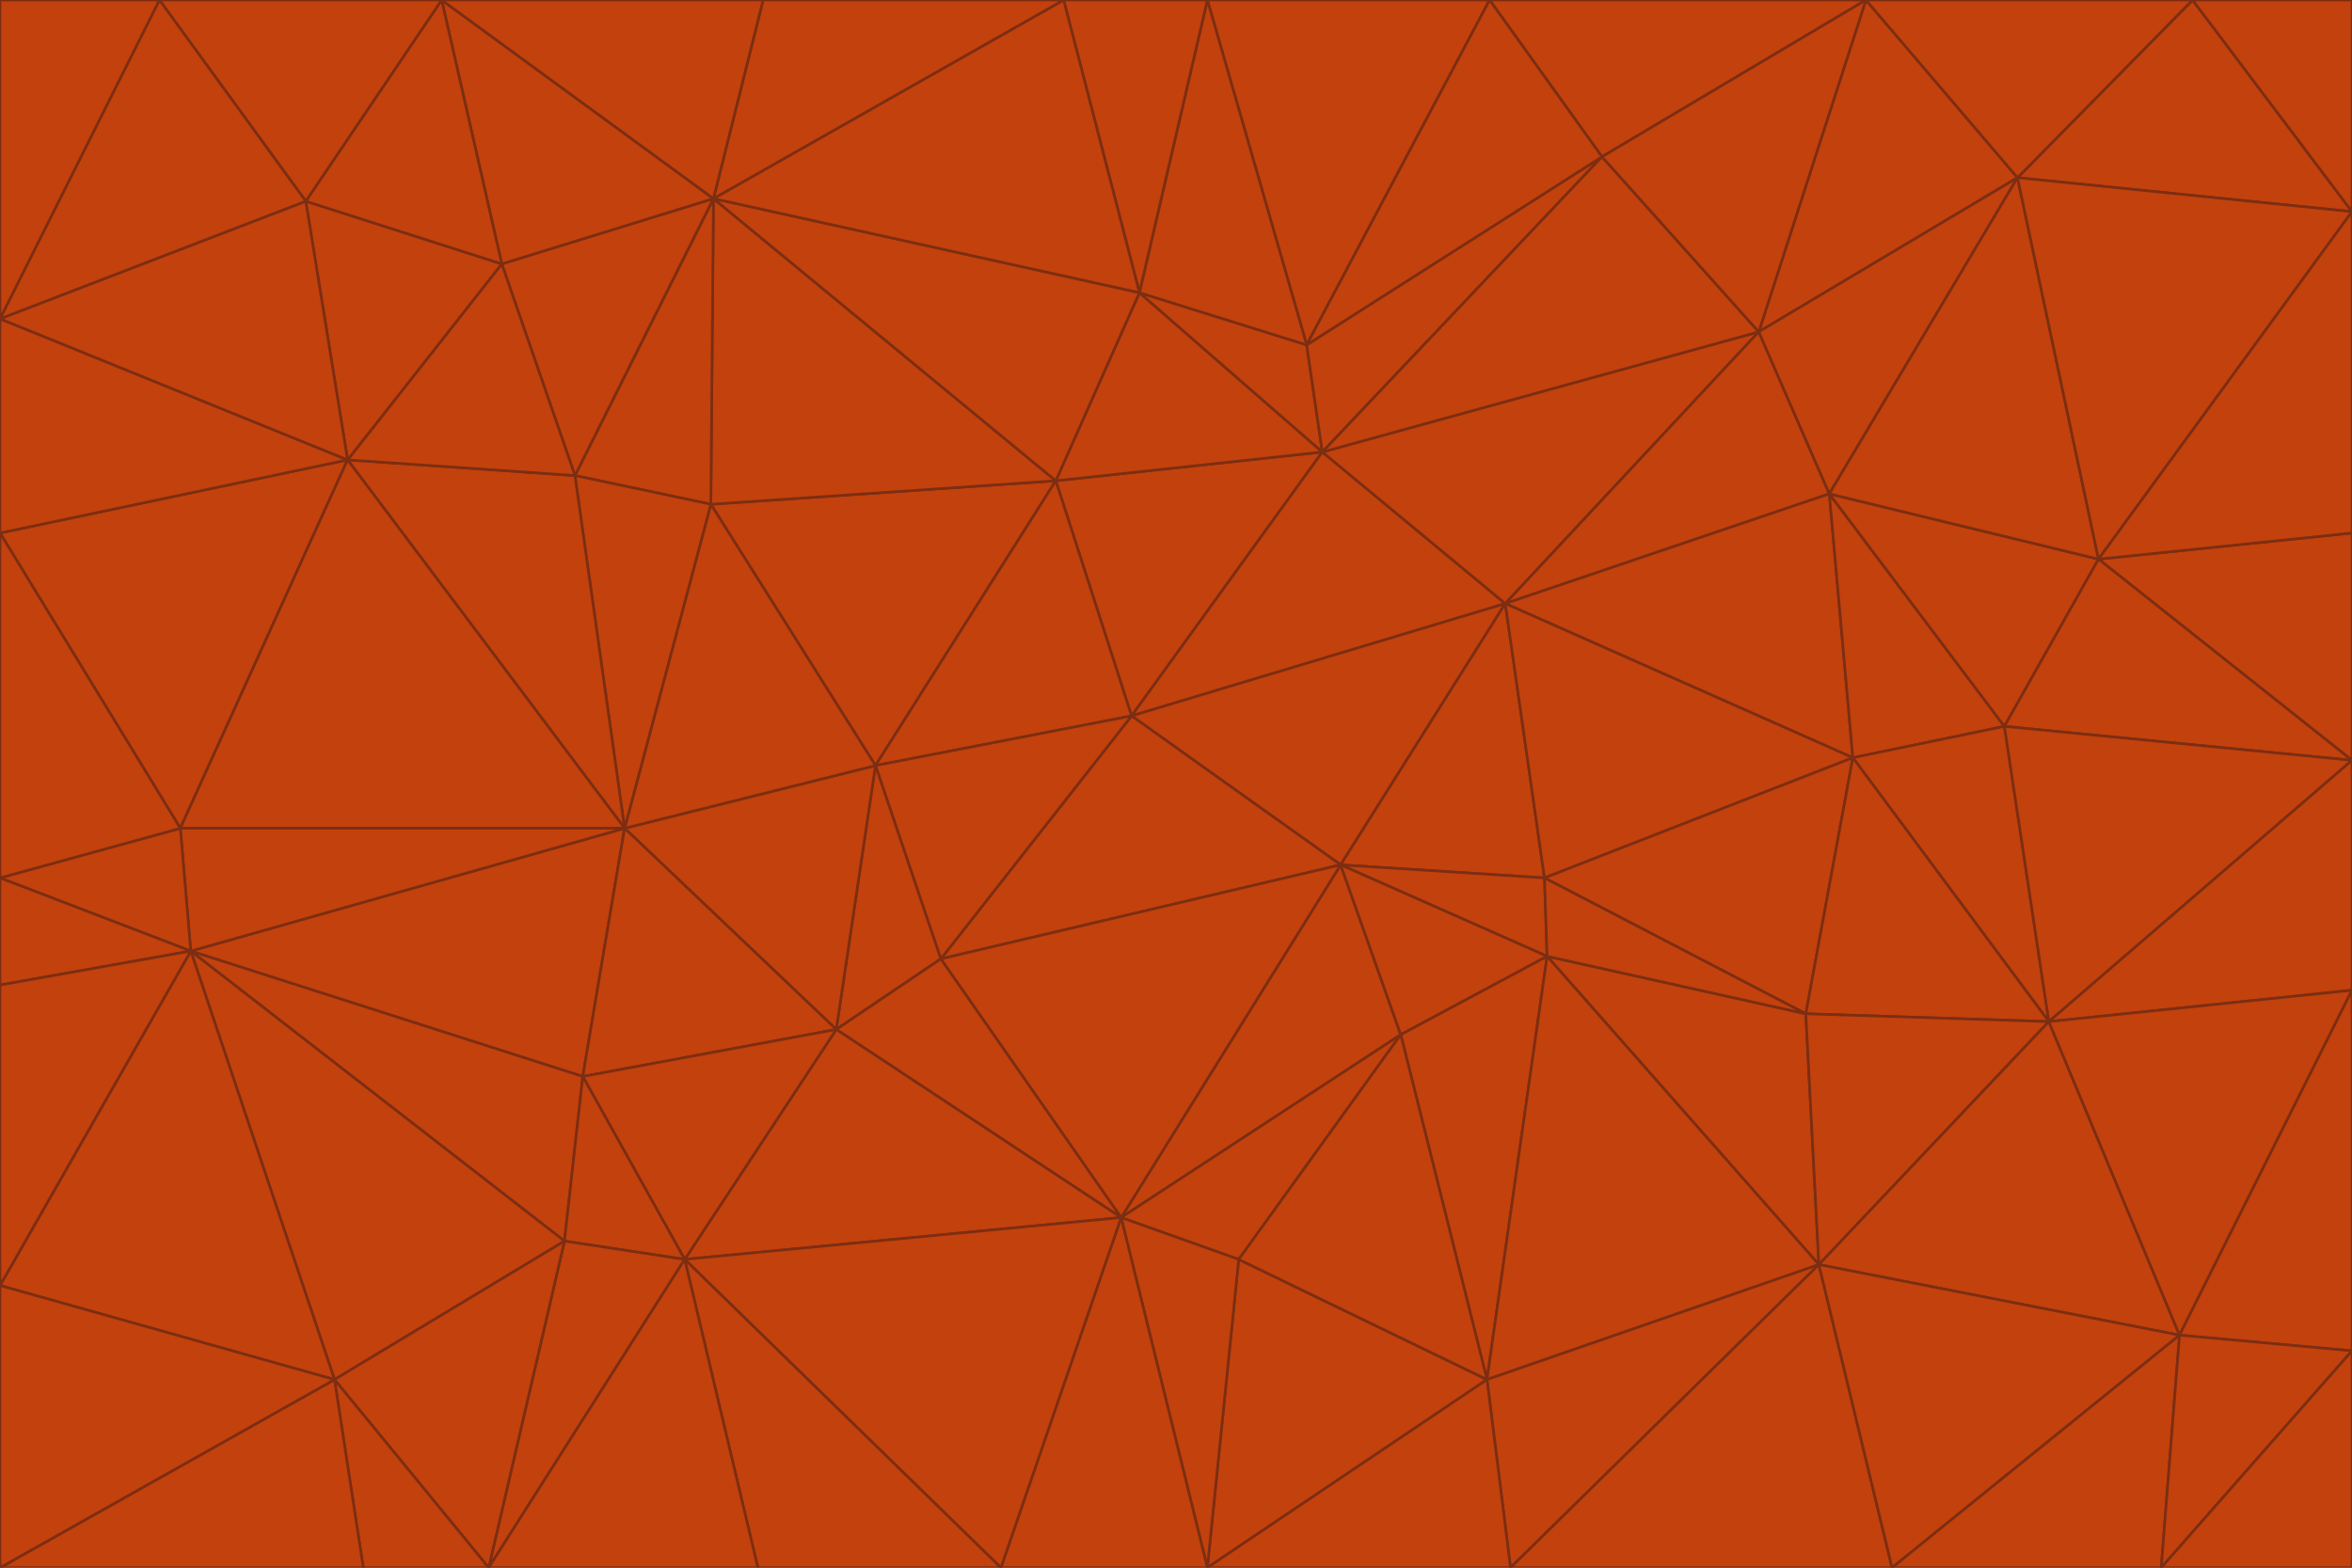 <svg id="visual" viewBox="0 0 900 600" width="900" height="600" xmlns="http://www.w3.org/2000/svg" xmlns:xlink="http://www.w3.org/1999/xlink" version="1.1"><g stroke-width="1" stroke-linejoin="bevel"><path d="M433 274L506 173L404 184Z" fill="#c2410c" stroke="#7c2d12"></path><path d="M506 173L436 112L404 184Z" fill="#c2410c" stroke="#7c2d12"></path><path d="M500 132L436 112L506 173Z" fill="#c2410c" stroke="#7c2d12"></path><path d="M433 274L576 231L506 173Z" fill="#c2410c" stroke="#7c2d12"></path><path d="M506 173L613 60L500 132Z" fill="#c2410c" stroke="#7c2d12"></path><path d="M433 274L513 331L576 231Z" fill="#c2410c" stroke="#7c2d12"></path><path d="M272 193L335 293L404 184Z" fill="#c2410c" stroke="#7c2d12"></path><path d="M404 184L335 293L433 274Z" fill="#c2410c" stroke="#7c2d12"></path><path d="M433 274L360 367L513 331Z" fill="#c2410c" stroke="#7c2d12"></path><path d="M513 331L591 336L576 231Z" fill="#c2410c" stroke="#7c2d12"></path><path d="M335 293L360 367L433 274Z" fill="#c2410c" stroke="#7c2d12"></path><path d="M513 331L592 366L591 336Z" fill="#c2410c" stroke="#7c2d12"></path><path d="M273 76L272 193L404 184Z" fill="#c2410c" stroke="#7c2d12"></path><path d="M335 293L320 394L360 367Z" fill="#c2410c" stroke="#7c2d12"></path><path d="M429 466L536 396L513 331Z" fill="#c2410c" stroke="#7c2d12"></path><path d="M536 396L592 366L513 331Z" fill="#c2410c" stroke="#7c2d12"></path><path d="M570 0L462 0L500 132Z" fill="#c2410c" stroke="#7c2d12"></path><path d="M500 132L462 0L436 112Z" fill="#c2410c" stroke="#7c2d12"></path><path d="M436 112L273 76L404 184Z" fill="#c2410c" stroke="#7c2d12"></path><path d="M673 127L506 173L576 231Z" fill="#c2410c" stroke="#7c2d12"></path><path d="M673 127L613 60L506 173Z" fill="#c2410c" stroke="#7c2d12"></path><path d="M673 127L576 231L700 189Z" fill="#c2410c" stroke="#7c2d12"></path><path d="M462 0L407 0L436 112Z" fill="#c2410c" stroke="#7c2d12"></path><path d="M239 317L320 394L335 293Z" fill="#c2410c" stroke="#7c2d12"></path><path d="M360 367L429 466L513 331Z" fill="#c2410c" stroke="#7c2d12"></path><path d="M700 189L576 231L709 290Z" fill="#c2410c" stroke="#7c2d12"></path><path d="M407 0L273 76L436 112Z" fill="#c2410c" stroke="#7c2d12"></path><path d="M273 76L220 182L272 193Z" fill="#c2410c" stroke="#7c2d12"></path><path d="M272 193L239 317L335 293Z" fill="#c2410c" stroke="#7c2d12"></path><path d="M220 182L239 317L272 193Z" fill="#c2410c" stroke="#7c2d12"></path><path d="M709 290L576 231L591 336Z" fill="#c2410c" stroke="#7c2d12"></path><path d="M714 0L570 0L613 60Z" fill="#c2410c" stroke="#7c2d12"></path><path d="M613 60L570 0L500 132Z" fill="#c2410c" stroke="#7c2d12"></path><path d="M320 394L429 466L360 367Z" fill="#c2410c" stroke="#7c2d12"></path><path d="M696 484L691 388L592 366Z" fill="#c2410c" stroke="#7c2d12"></path><path d="M691 388L709 290L591 336Z" fill="#c2410c" stroke="#7c2d12"></path><path d="M429 466L474 482L536 396Z" fill="#c2410c" stroke="#7c2d12"></path><path d="M592 366L691 388L591 336Z" fill="#c2410c" stroke="#7c2d12"></path><path d="M407 0L292 0L273 76Z" fill="#c2410c" stroke="#7c2d12"></path><path d="M273 76L192 101L220 182Z" fill="#c2410c" stroke="#7c2d12"></path><path d="M569 528L592 366L536 396Z" fill="#c2410c" stroke="#7c2d12"></path><path d="M169 0L192 101L273 76Z" fill="#c2410c" stroke="#7c2d12"></path><path d="M73 364L223 412L239 317Z" fill="#c2410c" stroke="#7c2d12"></path><path d="M239 317L223 412L320 394Z" fill="#c2410c" stroke="#7c2d12"></path><path d="M320 394L262 482L429 466Z" fill="#c2410c" stroke="#7c2d12"></path><path d="M462 600L569 528L474 482Z" fill="#c2410c" stroke="#7c2d12"></path><path d="M133 176L239 317L220 182Z" fill="#c2410c" stroke="#7c2d12"></path><path d="M709 290L767 278L700 189Z" fill="#c2410c" stroke="#7c2d12"></path><path d="M772 68L714 0L673 127Z" fill="#c2410c" stroke="#7c2d12"></path><path d="M784 391L767 278L709 290Z" fill="#c2410c" stroke="#7c2d12"></path><path d="M192 101L133 176L220 182Z" fill="#c2410c" stroke="#7c2d12"></path><path d="M462 600L474 482L429 466Z" fill="#c2410c" stroke="#7c2d12"></path><path d="M474 482L569 528L536 396Z" fill="#c2410c" stroke="#7c2d12"></path><path d="M223 412L262 482L320 394Z" fill="#c2410c" stroke="#7c2d12"></path><path d="M772 68L673 127L700 189Z" fill="#c2410c" stroke="#7c2d12"></path><path d="M673 127L714 0L613 60Z" fill="#c2410c" stroke="#7c2d12"></path><path d="M767 278L803 214L700 189Z" fill="#c2410c" stroke="#7c2d12"></path><path d="M803 214L772 68L700 189Z" fill="#c2410c" stroke="#7c2d12"></path><path d="M73 364L216 475L223 412Z" fill="#c2410c" stroke="#7c2d12"></path><path d="M223 412L216 475L262 482Z" fill="#c2410c" stroke="#7c2d12"></path><path d="M569 528L696 484L592 366Z" fill="#c2410c" stroke="#7c2d12"></path><path d="M691 388L784 391L709 290Z" fill="#c2410c" stroke="#7c2d12"></path><path d="M900 291L900 204L803 214Z" fill="#c2410c" stroke="#7c2d12"></path><path d="M192 101L117 77L133 176Z" fill="#c2410c" stroke="#7c2d12"></path><path d="M292 0L169 0L273 76Z" fill="#c2410c" stroke="#7c2d12"></path><path d="M696 484L784 391L691 388Z" fill="#c2410c" stroke="#7c2d12"></path><path d="M169 0L117 77L192 101Z" fill="#c2410c" stroke="#7c2d12"></path><path d="M383 600L462 600L429 466Z" fill="#c2410c" stroke="#7c2d12"></path><path d="M569 528L578 600L696 484Z" fill="#c2410c" stroke="#7c2d12"></path><path d="M383 600L429 466L262 482Z" fill="#c2410c" stroke="#7c2d12"></path><path d="M290 600L383 600L262 482Z" fill="#c2410c" stroke="#7c2d12"></path><path d="M462 600L578 600L569 528Z" fill="#c2410c" stroke="#7c2d12"></path><path d="M0 204L69 317L133 176Z" fill="#c2410c" stroke="#7c2d12"></path><path d="M133 176L69 317L239 317Z" fill="#c2410c" stroke="#7c2d12"></path><path d="M69 317L73 364L239 317Z" fill="#c2410c" stroke="#7c2d12"></path><path d="M187 600L262 482L216 475Z" fill="#c2410c" stroke="#7c2d12"></path><path d="M187 600L290 600L262 482Z" fill="#c2410c" stroke="#7c2d12"></path><path d="M900 81L839 0L772 68Z" fill="#c2410c" stroke="#7c2d12"></path><path d="M772 68L839 0L714 0Z" fill="#c2410c" stroke="#7c2d12"></path><path d="M900 81L772 68L803 214Z" fill="#c2410c" stroke="#7c2d12"></path><path d="M900 291L803 214L767 278Z" fill="#c2410c" stroke="#7c2d12"></path><path d="M784 391L900 291L767 278Z" fill="#c2410c" stroke="#7c2d12"></path><path d="M900 379L900 291L784 391Z" fill="#c2410c" stroke="#7c2d12"></path><path d="M834 511L784 391L696 484Z" fill="#c2410c" stroke="#7c2d12"></path><path d="M169 0L61 0L117 77Z" fill="#c2410c" stroke="#7c2d12"></path><path d="M0 122L0 204L133 176Z" fill="#c2410c" stroke="#7c2d12"></path><path d="M73 364L128 528L216 475Z" fill="#c2410c" stroke="#7c2d12"></path><path d="M0 122L133 176L117 77Z" fill="#c2410c" stroke="#7c2d12"></path><path d="M69 317L0 336L73 364Z" fill="#c2410c" stroke="#7c2d12"></path><path d="M73 364L0 492L128 528Z" fill="#c2410c" stroke="#7c2d12"></path><path d="M900 204L900 81L803 214Z" fill="#c2410c" stroke="#7c2d12"></path><path d="M578 600L724 600L696 484Z" fill="#c2410c" stroke="#7c2d12"></path><path d="M61 0L0 122L117 77Z" fill="#c2410c" stroke="#7c2d12"></path><path d="M834 511L900 379L784 391Z" fill="#c2410c" stroke="#7c2d12"></path><path d="M128 528L187 600L216 475Z" fill="#c2410c" stroke="#7c2d12"></path><path d="M0 204L0 336L69 317Z" fill="#c2410c" stroke="#7c2d12"></path><path d="M724 600L834 511L696 484Z" fill="#c2410c" stroke="#7c2d12"></path><path d="M0 336L0 377L73 364Z" fill="#c2410c" stroke="#7c2d12"></path><path d="M128 528L139 600L187 600Z" fill="#c2410c" stroke="#7c2d12"></path><path d="M900 81L900 0L839 0Z" fill="#c2410c" stroke="#7c2d12"></path><path d="M0 600L139 600L128 528Z" fill="#c2410c" stroke="#7c2d12"></path><path d="M61 0L0 0L0 122Z" fill="#c2410c" stroke="#7c2d12"></path><path d="M724 600L827 600L834 511Z" fill="#c2410c" stroke="#7c2d12"></path><path d="M834 511L900 517L900 379Z" fill="#c2410c" stroke="#7c2d12"></path><path d="M827 600L900 517L834 511Z" fill="#c2410c" stroke="#7c2d12"></path><path d="M0 377L0 492L73 364Z" fill="#c2410c" stroke="#7c2d12"></path><path d="M827 600L900 600L900 517Z" fill="#c2410c" stroke="#7c2d12"></path><path d="M0 492L0 600L128 528Z" fill="#c2410c" stroke="#7c2d12"></path></g></svg>